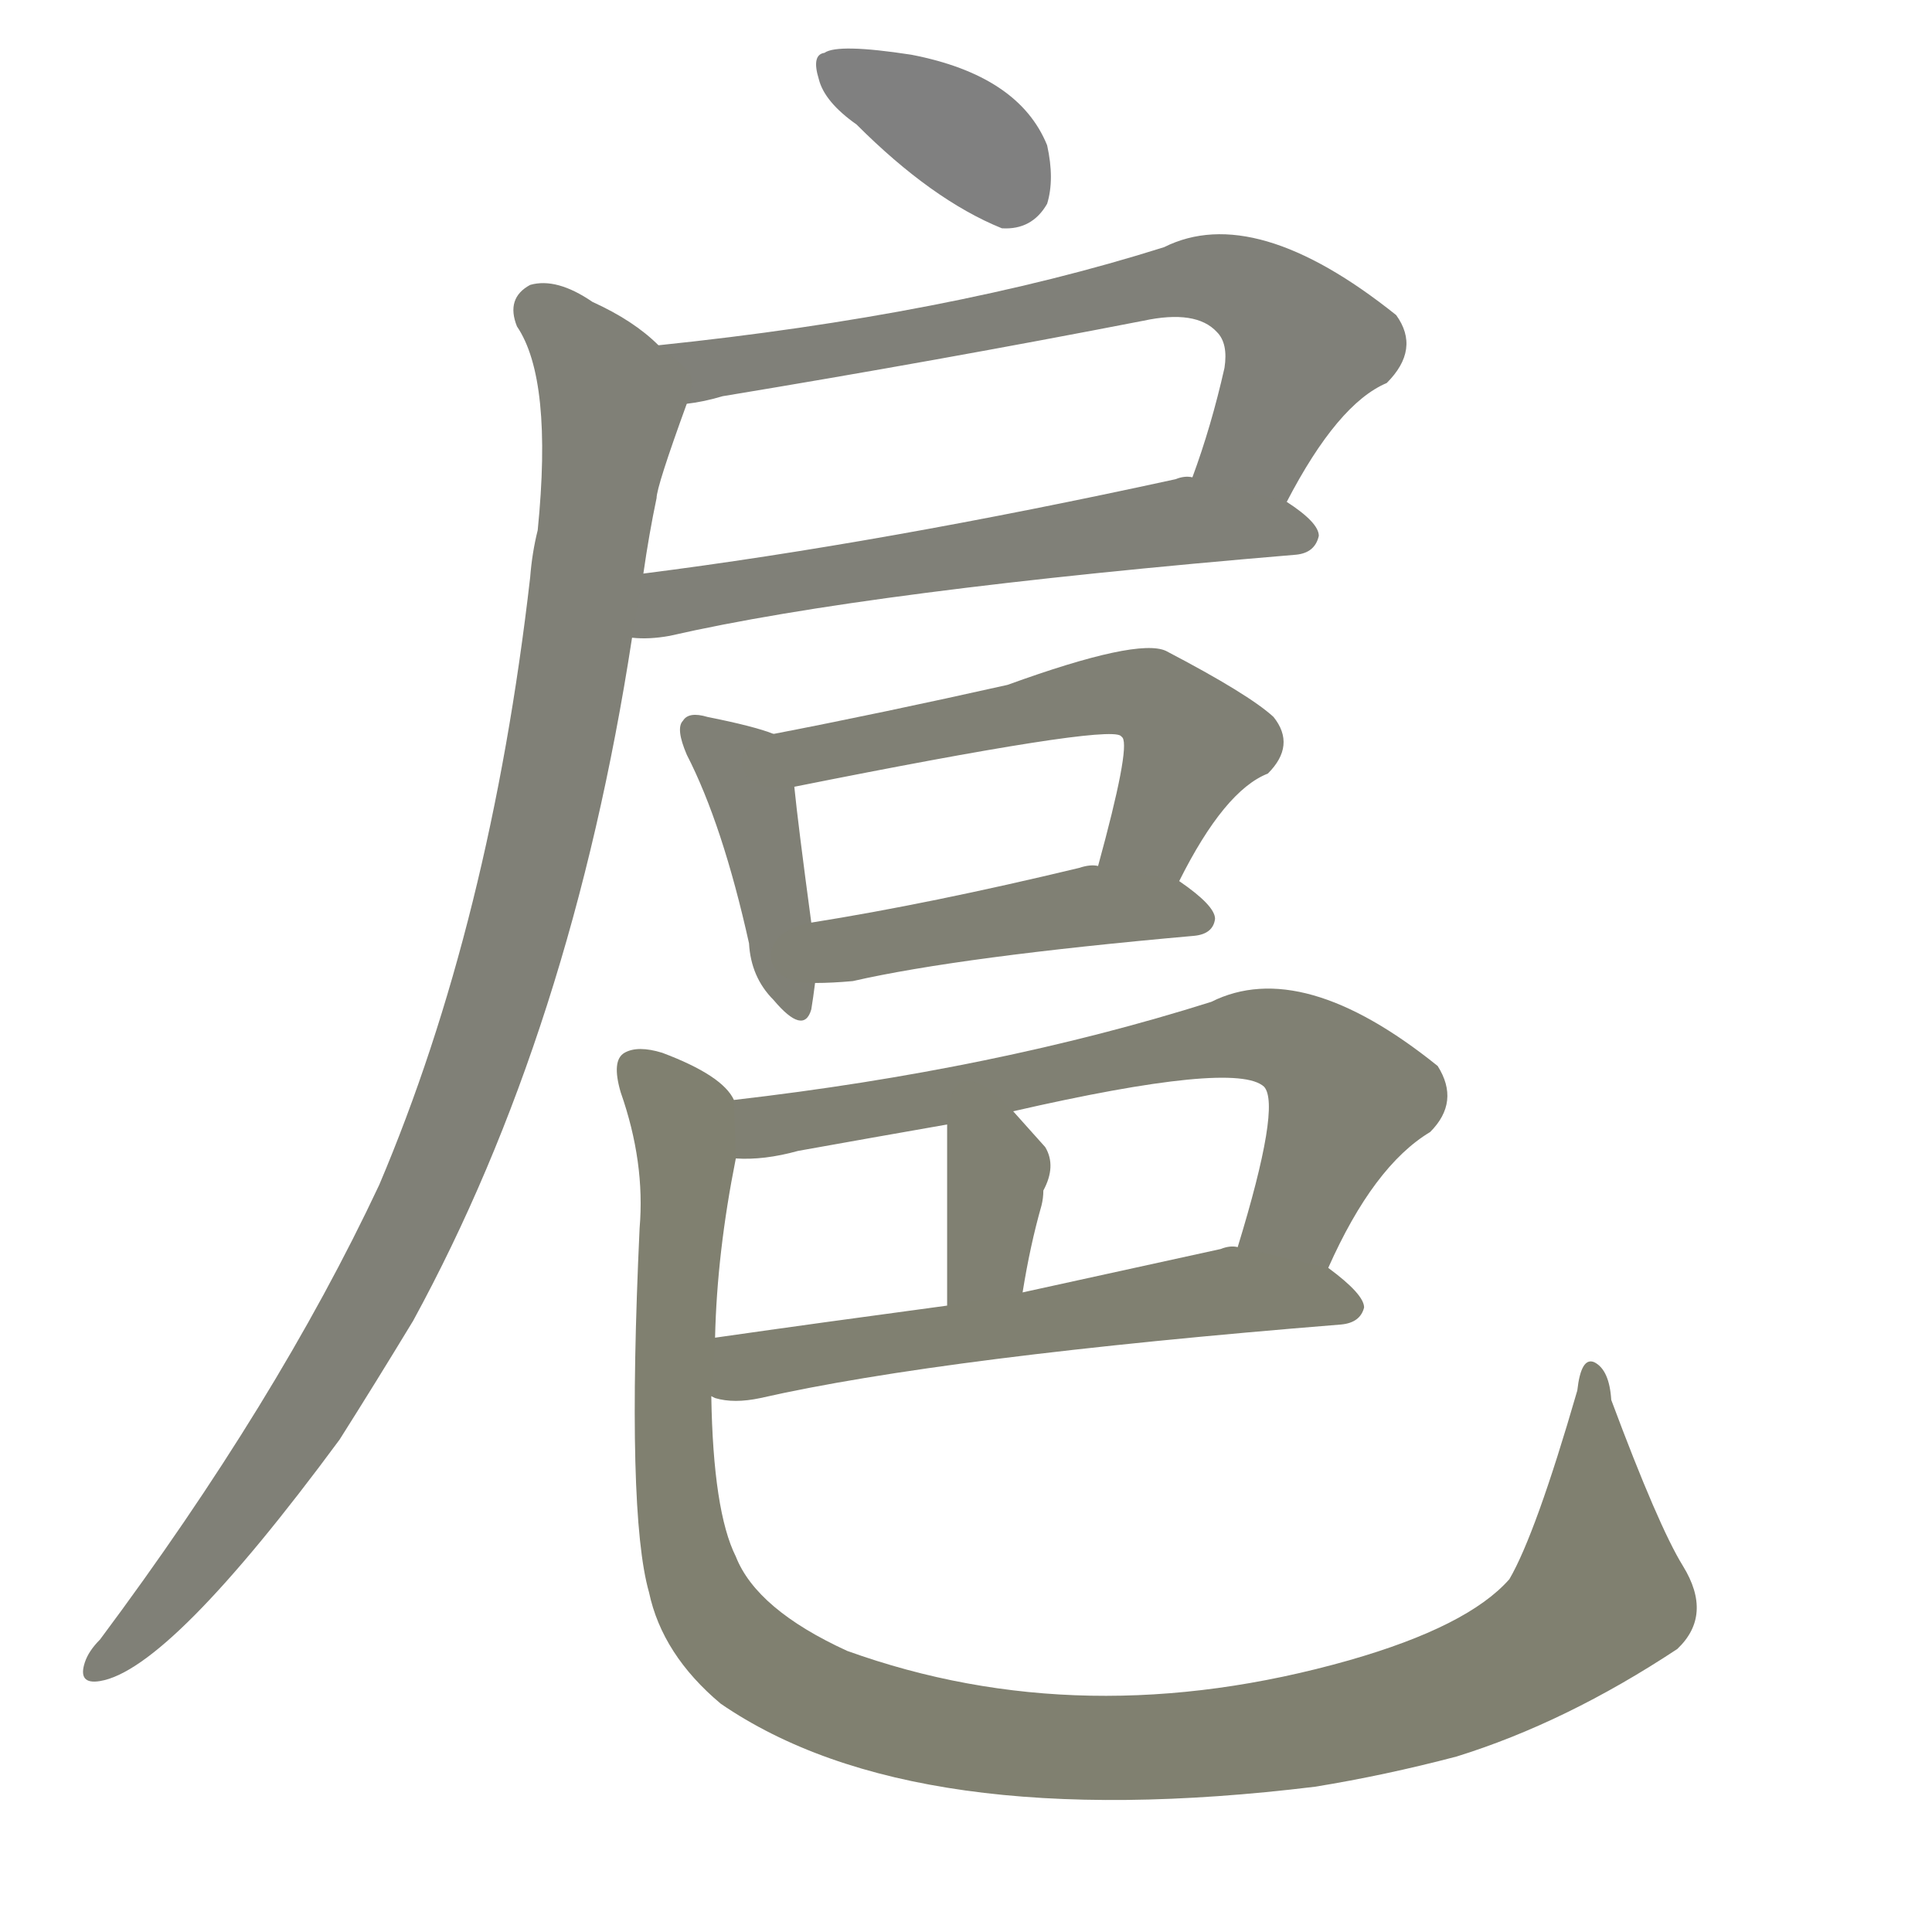 <svg version="1.1" viewBox="0 0 1024 1024" xmlns="http://www.w3.org/2000/svg">
  
  <g transform="scale(1, -1) translate(0, -900)">
    <style type="text/css">
        .stroke1 {fill: #808080;}
        .stroke2 {fill: #808079;}
        .stroke3 {fill: #808078;}
        .stroke4 {fill: #808077;}
        .stroke5 {fill: #808076;}
        .stroke6 {fill: #808075;}
        .stroke7 {fill: #808074;}
        .stroke8 {fill: #808073;}
        .stroke9 {fill: #808072;}
        .stroke10 {fill: #808071;}
        .stroke11 {fill: #808070;}
        .stroke12 {fill: #808069;}
        .stroke13 {fill: #808068;}
        .stroke14 {fill: #808067;}
        .stroke15 {fill: #808066;}
        .stroke16 {fill: #808065;}
        .stroke17 {fill: #808064;}
        .stroke18 {fill: #808063;}
        .stroke19 {fill: #808062;}
        .stroke20 {fill: #808061;}
        text {
            font-family: Helvetica;
            font-size: 50px;
            fill: #808060;
            paint-order: stroke;
            stroke: #000000;
            stroke-width: 4px;
            stroke-linecap: butt;
            stroke-linejoin: miter;
            font-weight: 800;
        }
    </style>

    <path d="M 454 834 Q 494 794 531 779 Q 547 778 555 792 Q 559 805 555 823 Q 540 860 483 871 Q 444 877 437 872 Q 430 871 434 858 Q 437 846 454 834 Z" class="stroke1"/>
    <path d="M 682 634 Q 709 686 735 697 Q 753 715 740 733 Q 665 793 617 769 Q 503 733 349 717 C 319 714 335 680 364 686 Q 373 687 383 690 Q 498 709 606 730 Q 634 736 645 724 Q 651 718 649 705 Q 642 674 632 647 C 622 619 668 608 682 634 Z" class="stroke2"/>
    <path d="M 335 562 Q 344 561 355 563 Q 460 587 687 606 Q 697 607 699 616 Q 699 623 682 634 L 632 647 Q 628 648 623 646 Q 467 612 341 596 C 311 592 305 562 335 562 Z" class="stroke3"/>
    <path d="M 349 717 Q 336 730 314 740 Q 295 753 281 749 Q 268 742 274 727 Q 293 699 285 619 Q 282 607 281 594 Q 260 411 201 272 Q 147 157 53 31 Q 47 25 45 19 Q 41 7 53 9 Q 90 15 180 137 Q 199 167 219 200 Q 303 354 335 562 L 341 596 Q 344 617 348 636 Q 348 642 364 686 C 369 701 369 701 349 717 Z" class="stroke4"/>
    <path d="M 410 511 Q 400 515 375 520 Q 365 523 362 518 Q 358 514 364 500 Q 383 463 397 400 Q 398 382 410 370 Q 426 351 430 365 Q 431 371 432 379 L 430 411 Q 423 463 421 483 C 418 508 418 508 410 511 Z" class="stroke5"/>
    <path d="M 625 433 Q 649 481 672 490 Q 687 505 675 520 Q 662 532 618 555 Q 603 562 534 537 Q 467 522 410 511 C 381 505 392 477 421 483 Q 586 516 594 510 L 595 509 Q 599 503 582 441 C 574 412 611 406 625 433 Z" class="stroke6"/>
    <path d="M 432 379 Q 441 379 452 380 Q 509 393 633 404 Q 643 405 644 413 Q 644 420 625 433 L 582 441 Q 578 442 572 440 Q 493 421 430 411 C 400 406 402 378 432 379 Z" class="stroke7"/>
    <path d="M 704 228 Q 728 282 758 300 Q 774 316 762 335 Q 690 393 642 369 Q 528 333 389 317 C 359 313 360 285 390 286 Q 405 285 423 290 Q 462 297 502 304 L 537 311 Q 655 338 670 324 Q 679 314 656 239 C 647 210 691 201 704 228 Z" class="stroke8"/>
    <path d="M 502 304 Q 502 300 502 208 C 502 178 537 185 542 215 Q 546 240 552 261 Q 553 265 553 269 Q 560 282 554 292 Q 545 302 537 311 C 517 333 502 334 502 304 Z" class="stroke9"/>
    <path d="M 377 160 L 379 159 Q 389 156 403 159 Q 500 181 711 198 Q 721 199 723 207 Q 723 214 704 228 L 656 239 Q 652 240 647 238 Q 592 226 542 215 L 502 208 Q 435 199 379 191 C 349 187 348 167 377 160 Z" class="stroke10"/>
    <path d="M 892 70 Q 879 91 854 158 Q 853 174 845 178 Q 838 181 836 163 Q 814 87 800 63 Q 778 38 715 20 Q 574 -20 449 25 Q 401 47 390 75 Q 378 99 377 160 L 379 191 Q 380 236 390 286 L 389 317 Q 383 330 351 342 Q 338 346 331 342 Q 324 338 329 321 Q 342 284 339 249 Q 332 98 344 56 Q 351 23 382 -3 Q 484 -73 697 -47 Q 734 -41 772 -31 Q 830 -13 889 26 Q 908 44 892 70 Z" class="stroke11"/>
    
    
    
    
    
    
    
    
    
    
    </g>
</svg>